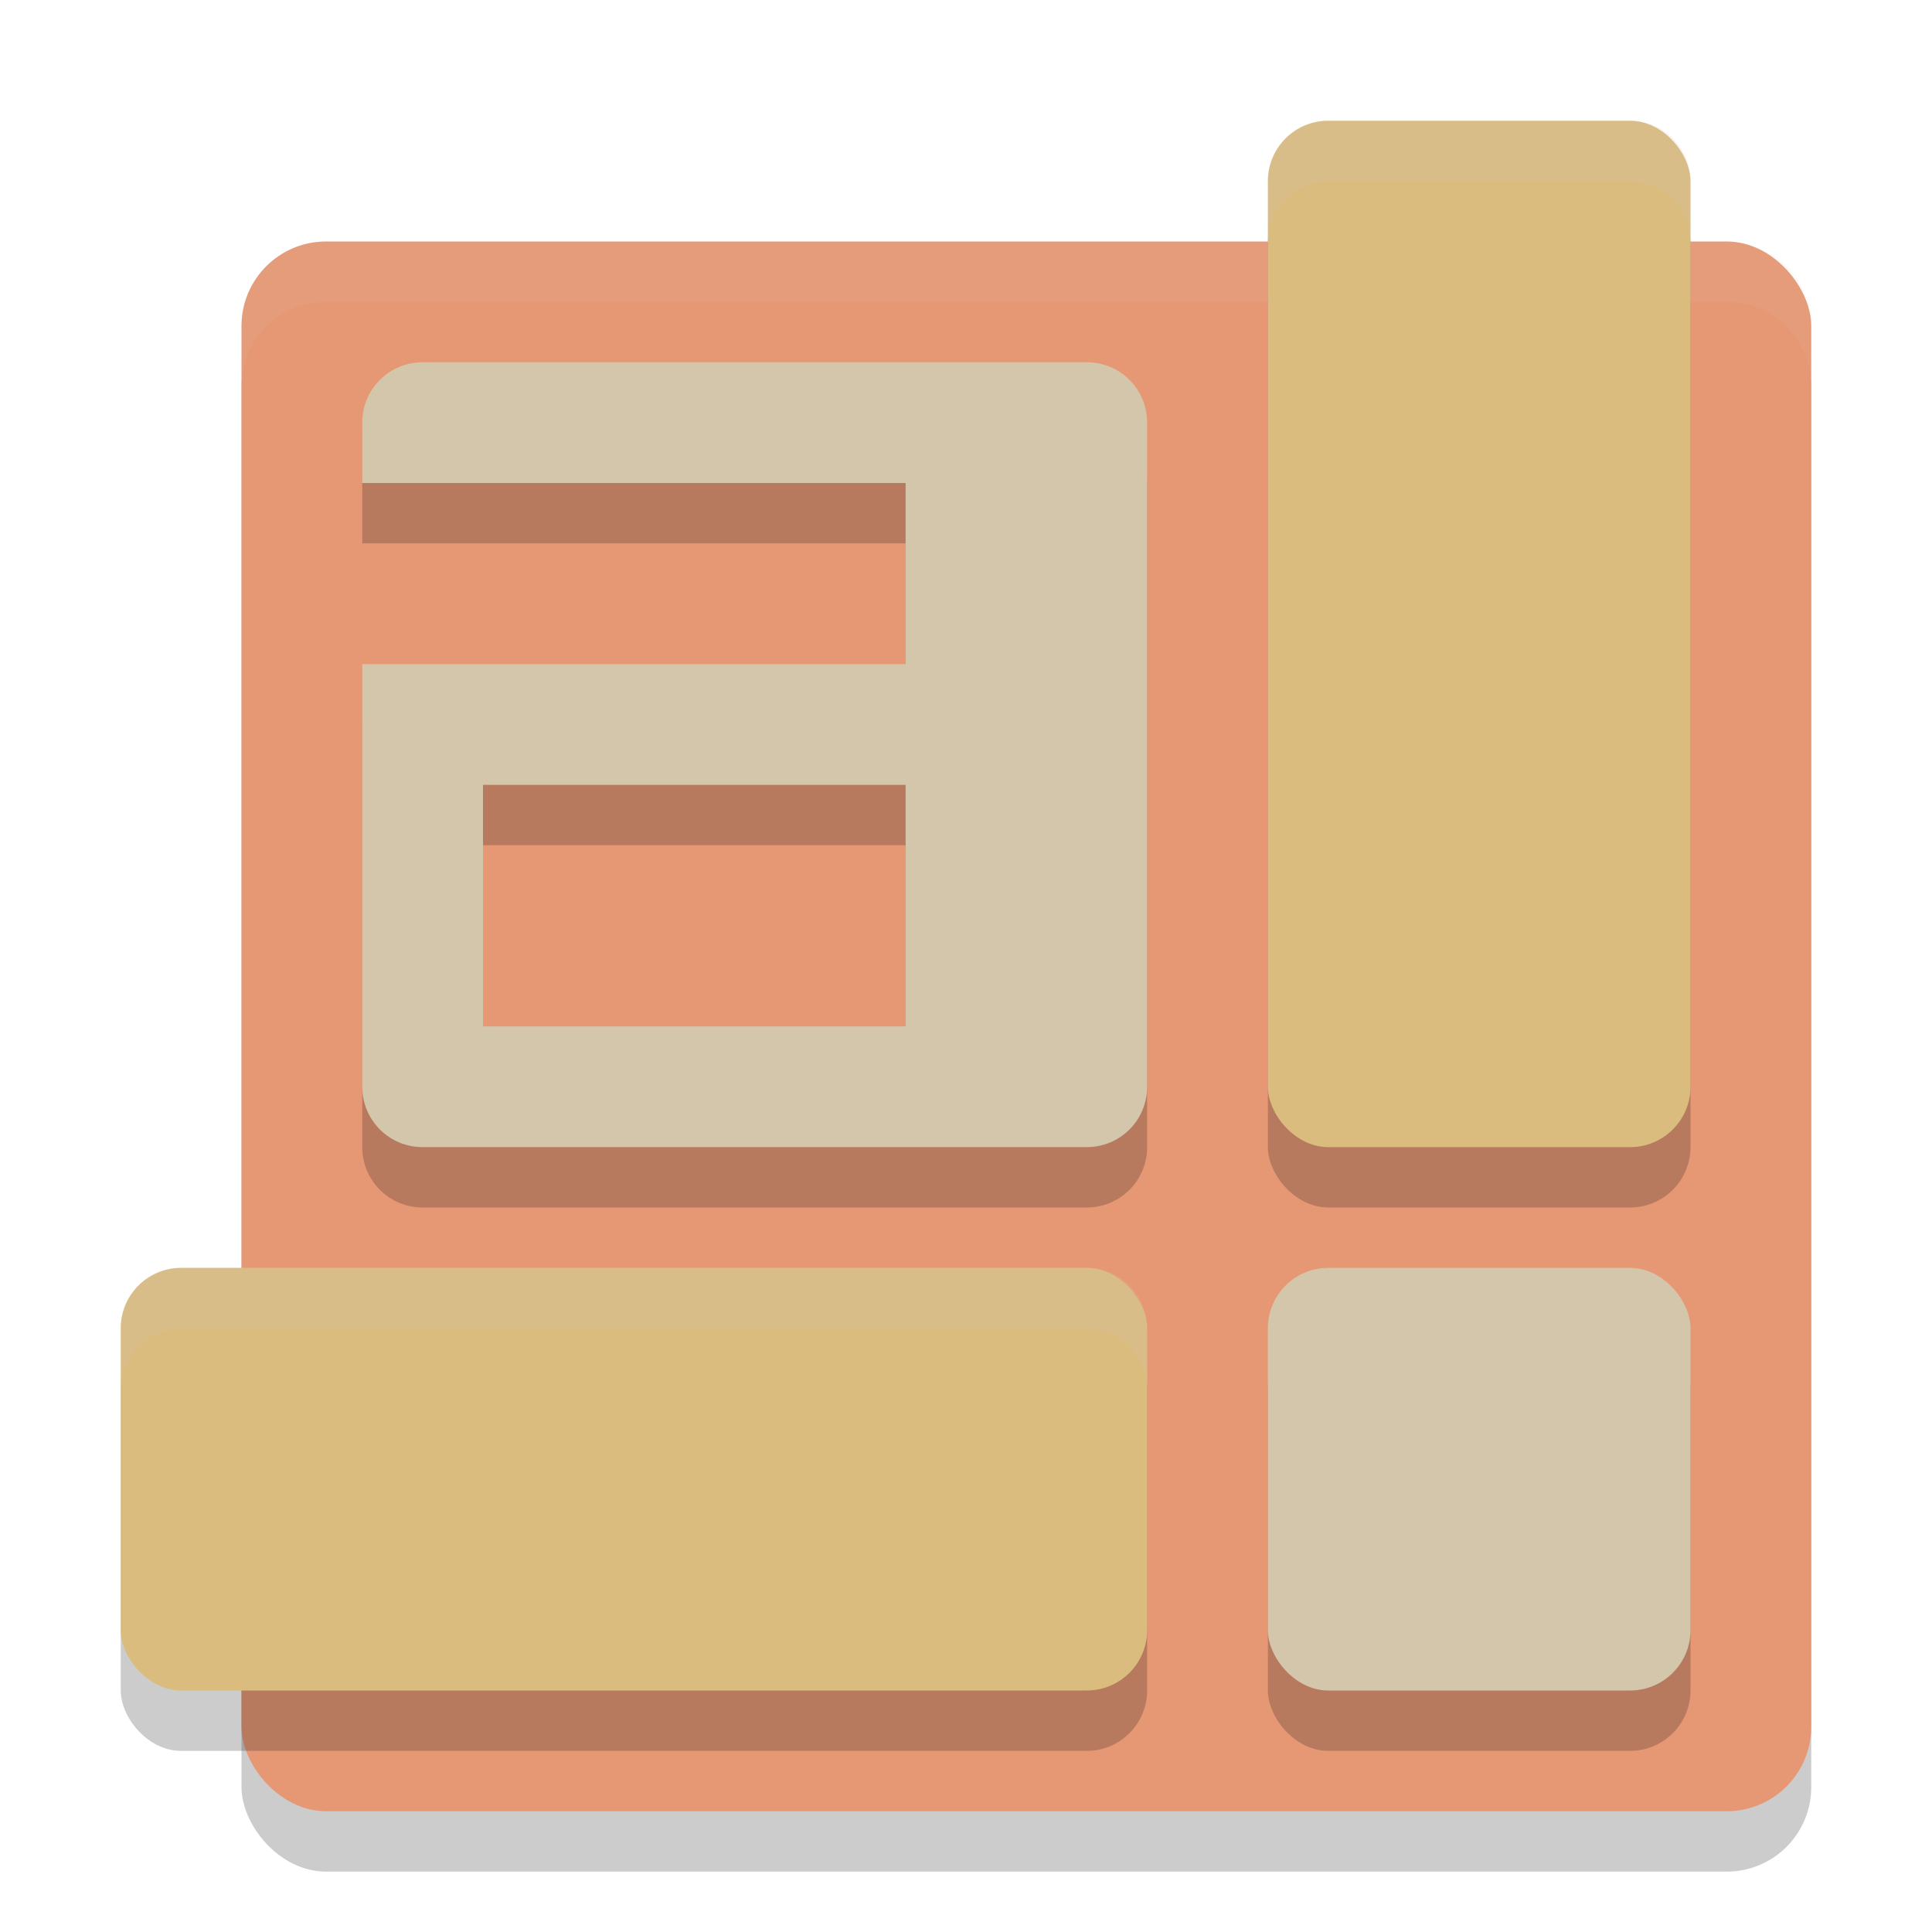 <svg xmlns="http://www.w3.org/2000/svg" width="32" height="32" version="1.1">
 <rect style="opacity:0.2" width="26" height="26" x="4" y="5" rx="1.4" ry="1.4"/>
 <rect style="fill:#e69875" width="26" height="26" x="4" y="4" rx="1.4" ry="1.4"/>
 <rect style="opacity:0.2" width="7" height="17" x="21" y="3" rx="1" ry="1"/>
 <path style="fill:#d3c6aa;opacity:0.1" d="M 5.4 4 C 4.625 4 4 4.625 4 5.4 L 4 6.4 C 4 5.625 4.625 5 5.4 5 L 28.6 5 C 29.375 5 30 5.625 30 6.4 L 30 5.4 C 30 4.625 29.375 4 28.6 4 L 5.4 4 z"/>
 <rect style="fill:#dbbc7f" width="7" height="17" x="21" y="2" rx="1" ry="1"/>
 <rect style="opacity:0.2" width="17" height="7" x="2" y="22" rx="1" ry="1"/>
 <rect style="fill:#dbbc7f" width="17" height="7" x="2" y="21" rx="1" ry="1"/>
 <rect style="opacity:0.2" width="7" height="7" x="21" y="22" rx="1" ry="1"/>
 <rect style="fill:#d3c6aa" width="7" height="7" x="21" y="21" rx="1" ry="1"/>
 <path style="opacity:0.2" d="M 7,7 C 6.446,7 6,7.446 6,8 V 9 H 15 V 12 H 6 V 19 C 6,19.554 6.446,20 7,20 H 18 C 18.554,20 19,19.554 19,19 V 8 C 19,7.446 18.554,7 18,7 Z M 8,14 H 15 V 18 H 8 Z"/>
 <path style="fill:#d3c6aa" d="M 7,6 C 6.446,6 6,6.446 6,7 V 8 H 15 V 11 H 6 V 18 C 6,18.554 6.446,19 7,19 H 18 C 18.554,19 19,18.554 19,18 V 7 C 19,6.446 18.554,6 18,6 Z M 8,13 H 15 V 17 H 8 Z"/>
 <path style="fill:#d3c6aa;opacity:0.2" d="M 22 2 C 21.446 2 21 2.446 21 3 L 21 4 C 21 3.446 21.446 3 22 3 L 27 3 C 27.554 3 28 3.446 28 4 L 28 3 C 28 2.446 27.554 2 27 2 L 22 2 z"/>
 <path style="fill:#d3c6aa;opacity:0.2" d="M 3 21 C 2.446 21 2 21.446 2 22 L 2 23 C 2 22.446 2.446 22 3 22 L 18 22 C 18.554 22 19 22.446 19 23 L 19 22 C 19 21.446 18.554 21 18 21 L 3 21 z"/>
</svg>
